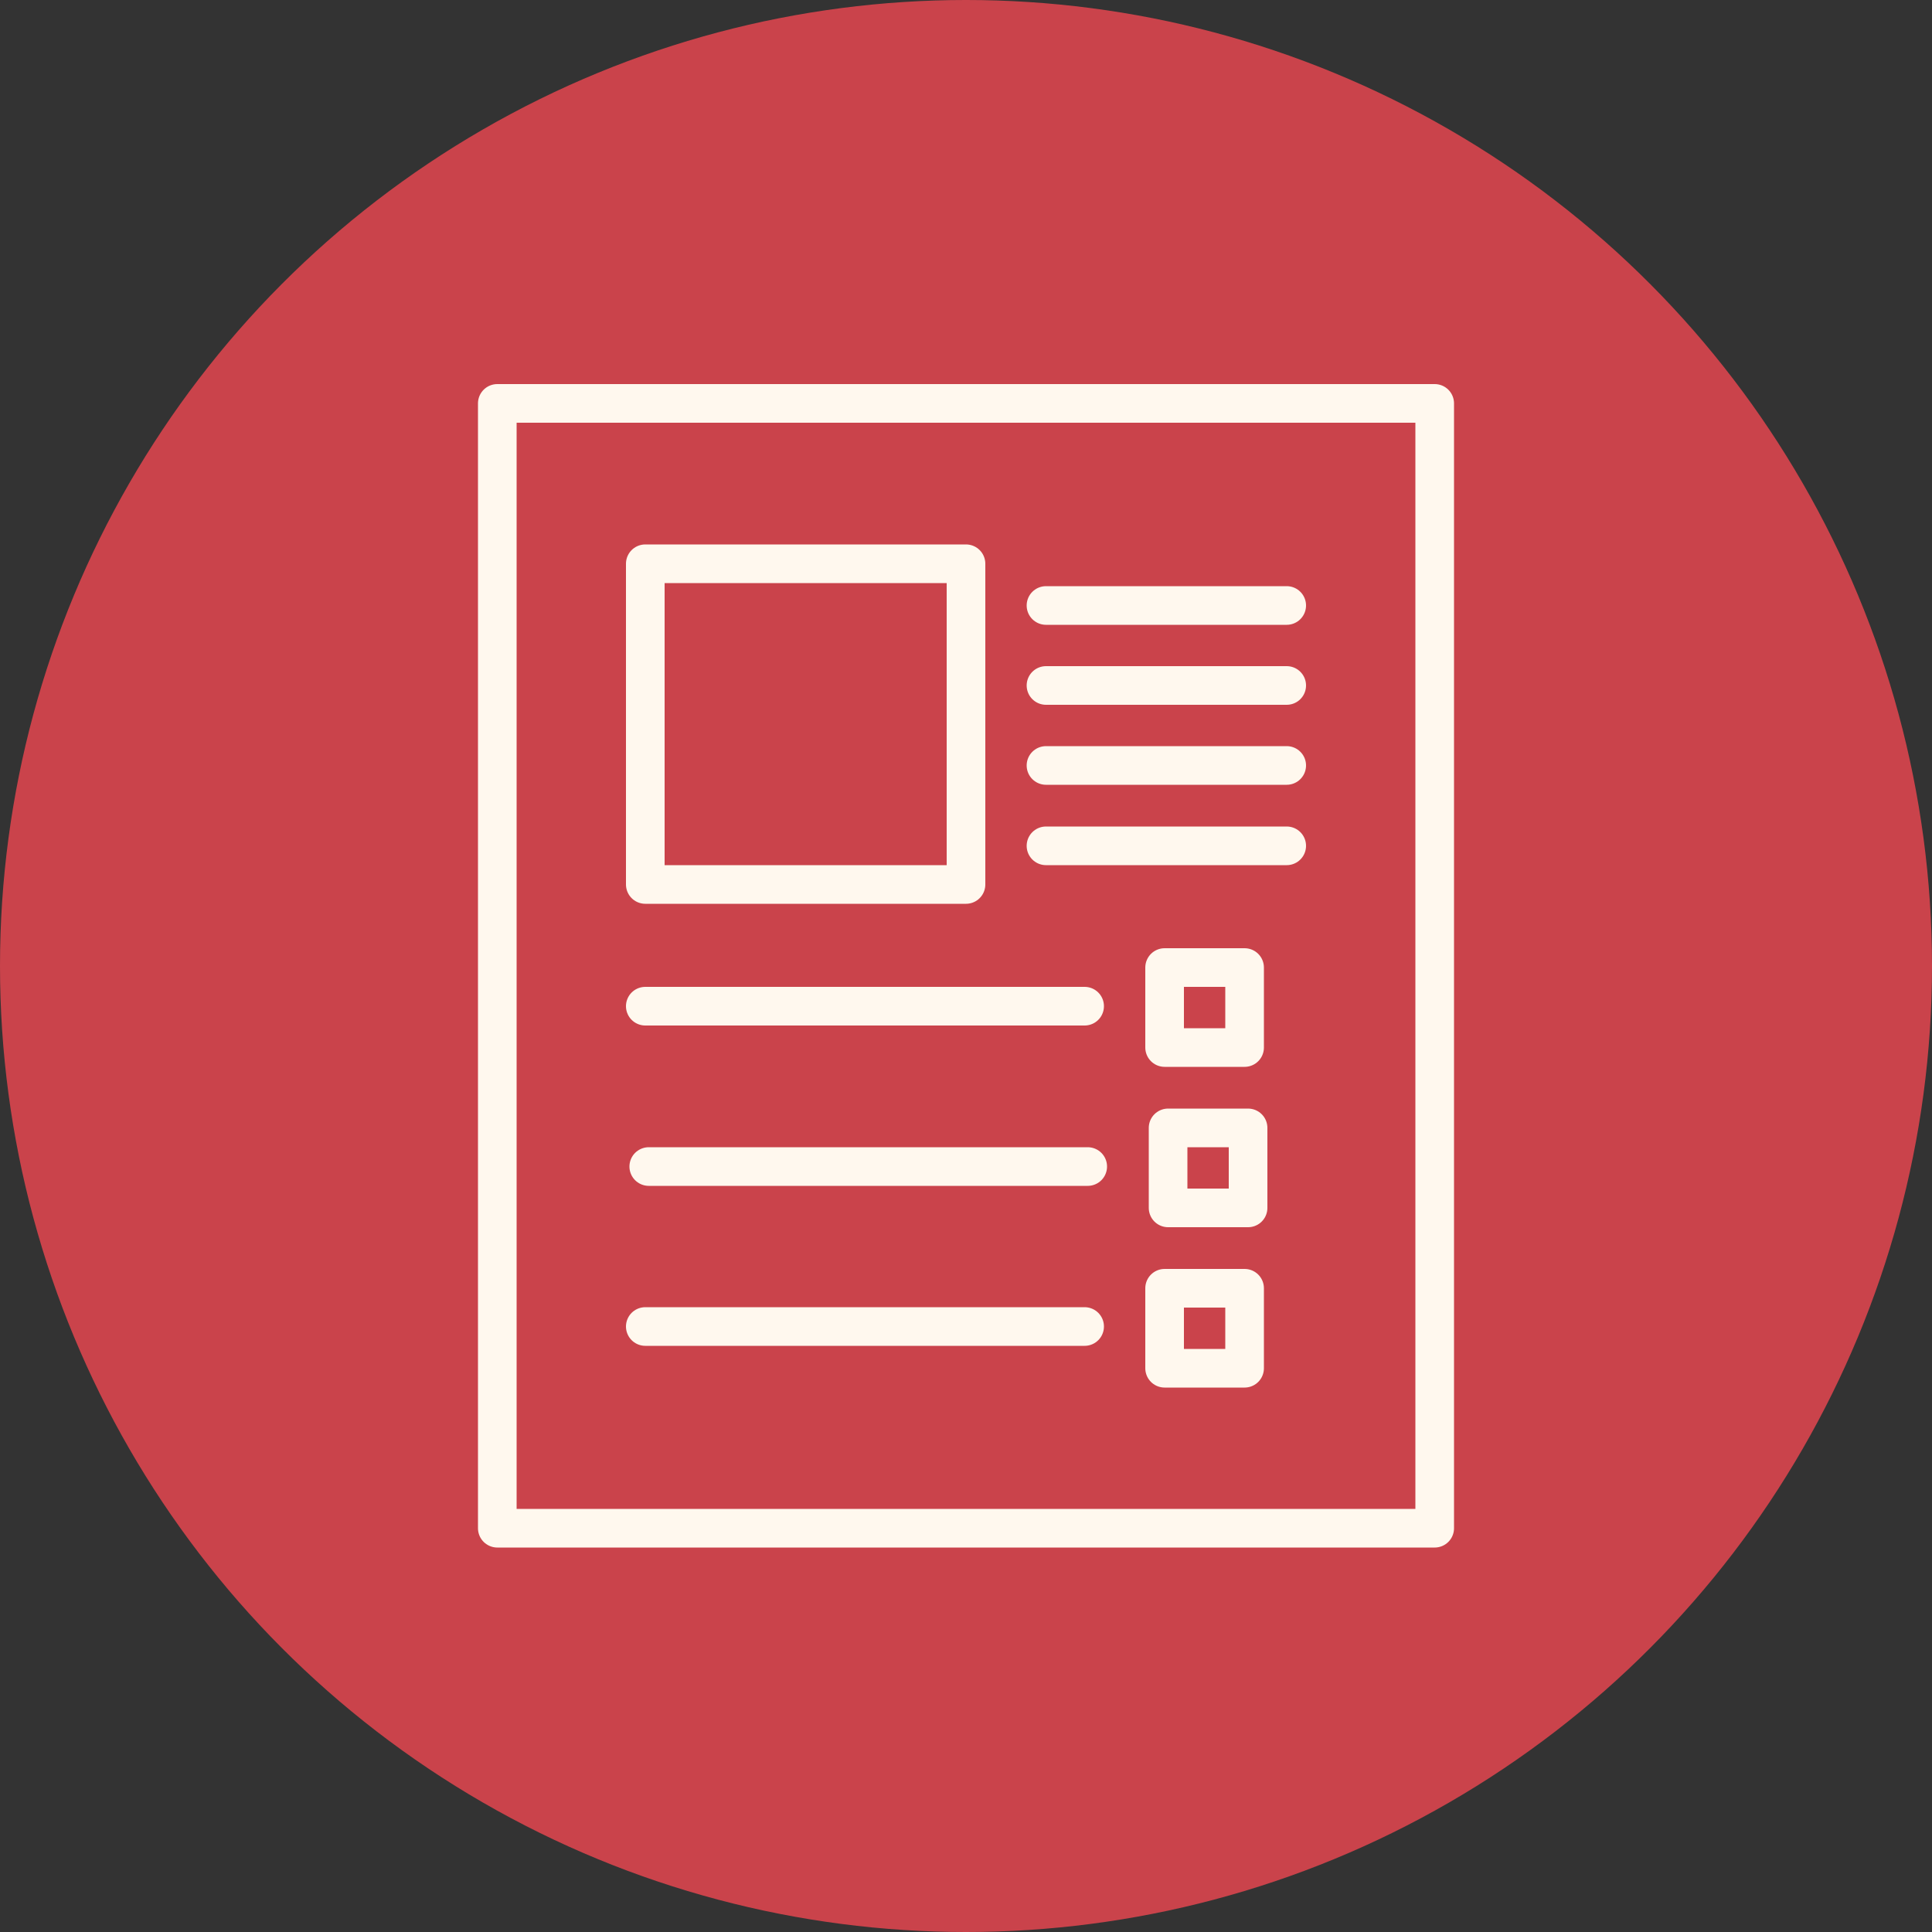 <?xml version="1.0" encoding="utf-8"?>
<!-- Generator: Adobe Illustrator 23.0.2, SVG Export Plug-In . SVG Version: 6.00 Build 0)  -->
<svg version="1.1" id="레이어_1" xmlns="http://www.w3.org/2000/svg" xmlns:xlink="http://www.w3.org/1999/xlink" x="0px"
	 y="0px" viewBox="0 0 500 500" style="enable-background:new 0 0 500 500;" xml:space="preserve">
<rect x="0" y="0" width="500" height="500" fill="#333333" stroke="none"/>
<style type="text/css">
	.st0{fill:#CA434B;}
	
		.st1{fill-rule:evenodd;clip-rule:evenodd;fill:#CA434B;stroke:#FFF8EE;stroke-width:10;stroke-linecap:round;stroke-linejoin:round;stroke-miterlimit:10;}
	.st2{fill:#CA434B;stroke:#FFF8EE;stroke-width:10;stroke-linecap:round;stroke-linejoin:round;stroke-miterlimit:10;}
	.st3{fill:none;stroke:#FFF8EE;stroke-width:10;stroke-linecap:round;stroke-linejoin:round;stroke-miterlimit:10;}
</style>
<g>
	<circle class="st0" cx="250" cy="250" r="250"/>
</g>
<g>
	<rect x="128.7" y="104.4" class="st1" width="242.6" height="291.1"/>
	<g>
		<rect x="167" y="145.9" class="st2" width="83" height="83"/>
		<line class="st3" x1="270.7" y1="156.7" x2="333" y2="156.7"/>
		<line class="st3" x1="270.7" y1="177.4" x2="333" y2="177.4"/>
		<line class="st3" x1="270.7" y1="198.1" x2="333" y2="198.1"/>
		<line class="st3" x1="270.7" y1="218.9" x2="333" y2="218.9"/>
		<rect x="301.4" y="250.4" class="st2" width="20.7" height="20.7"/>
		<rect x="302.3" y="291.9" class="st2" width="20.7" height="20.7"/>
		<rect x="301.4" y="333.4" class="st2" width="20.7" height="20.7"/>
		<line class="st3" x1="280.7" y1="260.4" x2="167" y2="260.4"/>
		<line class="st3" x1="281.5" y1="301.9" x2="167.9" y2="301.9"/>
		<line class="st3" x1="280.7" y1="343.3" x2="167" y2="343.3"/>
	</g>
</g>
</svg>

